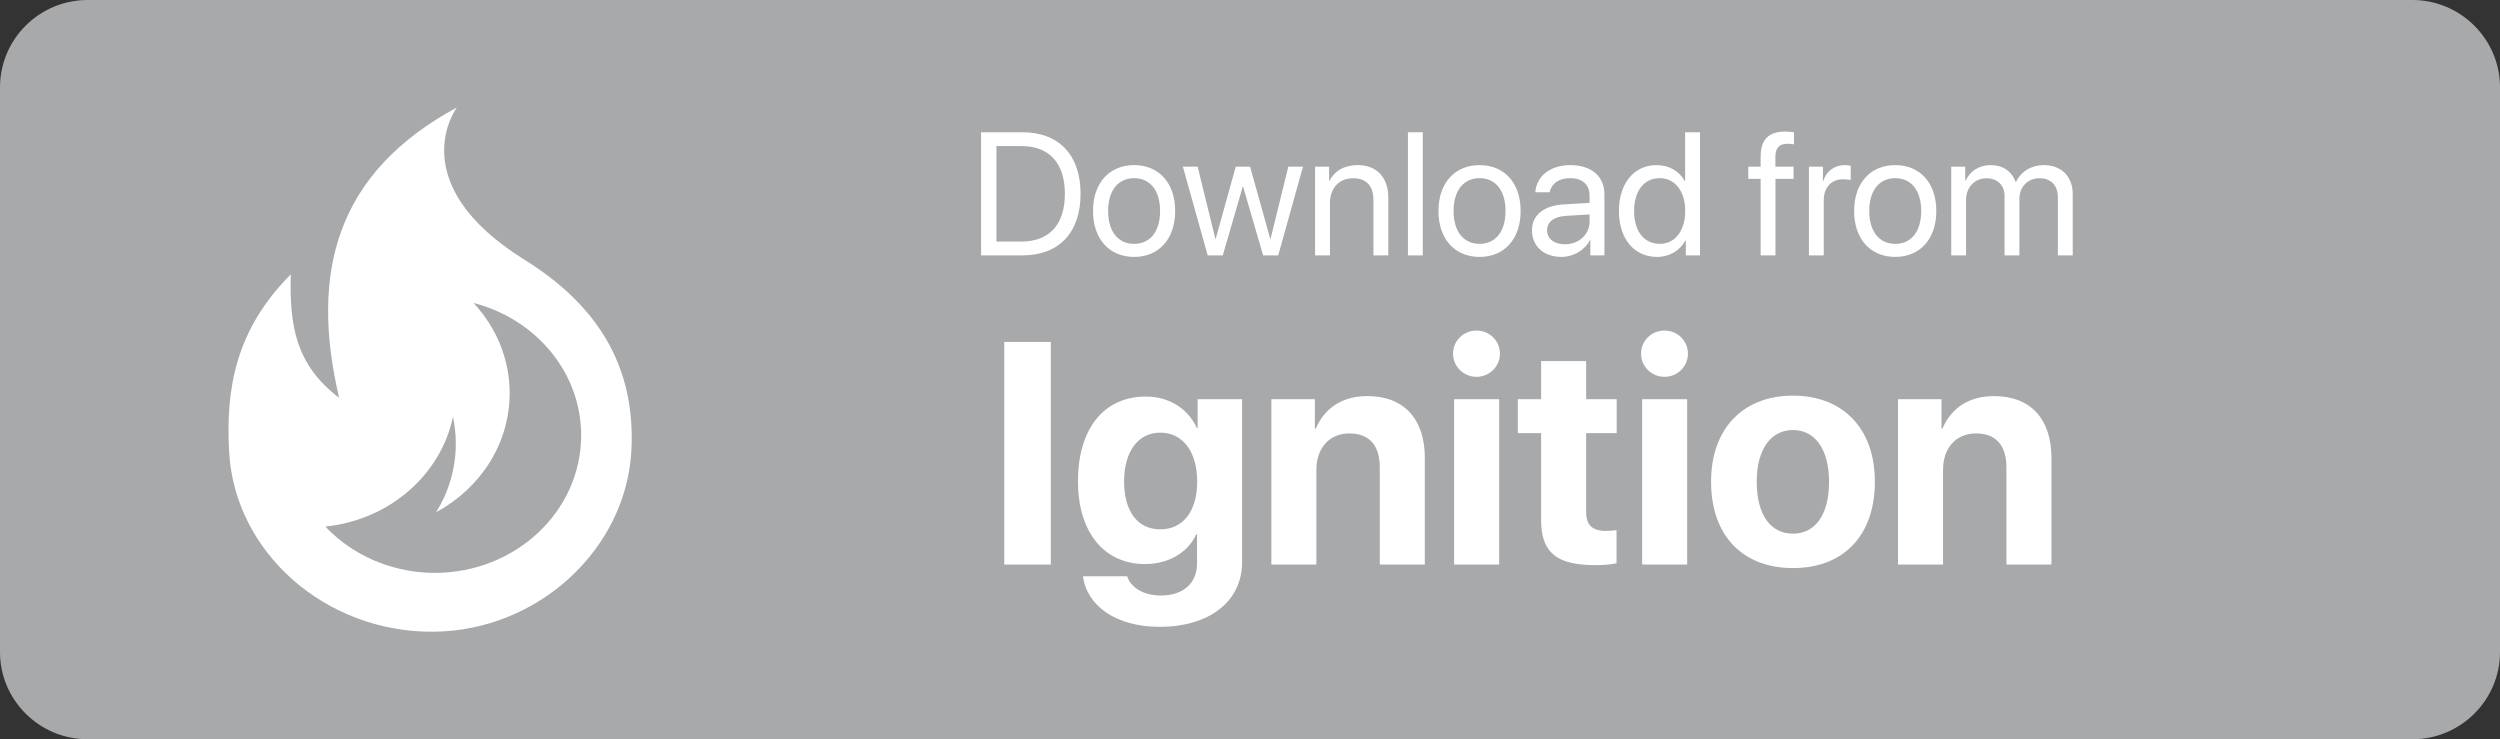 <?xml version="1.0" encoding="UTF-8"?>
<svg width="186px" height="55px" viewBox="0 0 186 55" version="1.1" xmlns="http://www.w3.org/2000/svg" xmlns:xlink="http://www.w3.org/1999/xlink">
    <rect x="0" y="0" width="186" height="55" fill="#333333" stroke="none"/>
    <!-- Generator: Sketch 51.2 (57519) - http://www.bohemiancoding.com/sketch -->
    <title>SVG</title>
    <desc>Created with Sketch.</desc>
    <defs></defs>
    <g id="Page-1" stroke="none" stroke-width="1" fill="none" fill-rule="evenodd">
        <path d="M179.482,55 L6.519,55 C2.925,55 0,52.088 0,48.507 L0,6.5 C0,2.916 2.925,0 6.519,0 L179.481,0 C183.071,0 186,2.916 186,6.5 L186,48.507 C186.003,52.088 183.073,55 179.482,55 Z" id="Button" fill="#A7A9AB" fill-rule="nonzero"></path>
        <g id="Ignition" transform="translate(17, 8)" fill="#FFFFFF">
            <path d="M61.181,34 L57.716,34 L57.716,17.442 L61.181,17.442 L61.181,34 Z M69.328,31.384 C71.003,31.384 72.071,30.053 72.071,27.827 C72.071,25.612 71.003,24.189 69.328,24.189 C67.676,24.189 66.632,25.589 66.632,27.827 C66.632,30.076 67.664,31.384 69.328,31.384 Z M69.271,38.636 C66.035,38.636 63.843,37.064 63.579,34.872 L66.861,34.872 C67.125,35.721 68.089,36.306 69.363,36.306 C71.095,36.306 72.059,35.343 72.059,33.92 L72.059,31.762 L71.99,31.762 C71.417,33.071 69.971,33.966 68.192,33.966 C65.186,33.966 63.201,31.648 63.201,27.804 C63.201,23.902 65.128,21.504 68.25,21.504 C70.017,21.504 71.405,22.434 72.048,23.845 L72.105,23.845 L72.105,21.699 L75.41,21.699 L75.41,33.828 C75.41,36.765 72.954,38.636 69.271,38.636 Z M77.59,34 L77.59,21.699 L80.826,21.699 L80.826,23.891 L80.895,23.891 C81.549,22.365 82.845,21.47 84.739,21.47 C87.469,21.47 89.007,23.191 89.007,26.071 L89.007,34 L85.656,34 L85.656,26.771 C85.656,25.165 84.899,24.247 83.396,24.247 C81.893,24.247 80.94,25.348 80.94,26.943 L80.94,34 L77.59,34 Z M91.187,34 L91.187,21.699 L94.538,21.699 L94.538,34 L91.187,34 Z M92.851,20.035 C91.876,20.035 91.107,19.255 91.107,18.314 C91.107,17.362 91.876,16.593 92.851,16.593 C93.826,16.593 94.595,17.362 94.595,18.314 C94.595,19.255 93.826,20.035 92.851,20.035 Z M97.659,18.865 L101.01,18.865 L101.01,21.699 L103.281,21.699 L103.281,24.224 L101.01,24.224 L101.01,30.11 C101.01,31.051 101.469,31.499 102.455,31.499 C102.754,31.499 103.063,31.476 103.27,31.441 L103.27,33.908 C102.926,33.989 102.352,34.046 101.675,34.046 C98.783,34.046 97.659,33.082 97.659,30.684 L97.659,24.224 L95.926,24.224 L95.926,21.699 L97.659,21.699 L97.659,18.865 Z M105.175,34 L105.175,21.699 L108.525,21.699 L108.525,34 L105.175,34 Z M106.839,20.035 C105.863,20.035 105.094,19.255 105.094,18.314 C105.094,17.362 105.863,16.593 106.839,16.593 C107.814,16.593 108.583,17.362 108.583,18.314 C108.583,19.255 107.814,20.035 106.839,20.035 Z M116.397,34.264 C112.679,34.264 110.304,31.877 110.304,27.838 C110.304,23.856 112.714,21.435 116.397,21.435 C120.08,21.435 122.49,23.845 122.49,27.838 C122.49,31.889 120.115,34.264 116.397,34.264 Z M116.397,31.705 C118.038,31.705 119.082,30.317 119.082,27.85 C119.082,25.406 118.026,23.994 116.397,23.994 C114.768,23.994 113.7,25.406 113.7,27.85 C113.7,30.317 114.745,31.705 116.397,31.705 Z M124.211,34 L124.211,21.699 L127.447,21.699 L127.447,23.891 L127.516,23.891 C128.17,22.365 129.467,21.47 131.36,21.47 C134.091,21.47 135.628,23.191 135.628,26.071 L135.628,34 L132.278,34 L132.278,26.771 C132.278,25.165 131.521,24.247 130.017,24.247 C128.514,24.247 127.562,25.348 127.562,26.943 L127.562,34 L124.211,34 Z"></path>
            <path d="M22.042,11.339 C12.812,5.59 16.986,0 16.986,0 C8.019,4.848 6.035,12.245 8.231,21.597 C4.996,19.138 4.531,16.225 4.633,12.413 C0.517,16.545 -0.22,20.948 0.05,25.656 C0.478,33.122 7.238,39.064 15.244,38.999 C23.021,38.937 29.6,32.868 29.976,25.497 C30.293,19.29 27.501,14.74 22.042,11.339 Z M15.342,34.622 C13.94,34.622 12.605,34.364 11.374,33.912 C9.761,33.318 8.339,32.376 7.207,31.181 C7.26,31.176 7.31,31.165 7.363,31.159 C12.039,30.617 15.797,27.301 16.701,23.013 C16.838,23.659 16.912,24.327 16.912,25.01 C16.912,26.869 16.376,28.607 15.453,30.108 C18.716,28.341 20.918,25.04 20.918,21.25 C20.918,18.678 19.9,16.336 18.232,14.54 C22.845,15.729 26.238,19.684 26.238,24.393 C26.238,30.042 21.359,34.622 15.342,34.622 Z" fill-rule="nonzero"></path>
        </g>
        <path d="M72.992,9.84 L76.071,9.84 C78.788,9.84 80.394,11.535 80.394,14.417 C80.394,17.305 78.794,19 76.071,19 L72.992,19 L72.992,9.84 Z M74.135,10.869 L74.135,17.972 L75.995,17.972 C78.071,17.972 79.226,16.702 79.226,14.43 C79.226,12.138 78.077,10.869 75.995,10.869 L74.135,10.869 Z M84.38,19.114 C82.552,19.114 81.321,17.8 81.321,15.699 C81.321,13.592 82.552,12.284 84.38,12.284 C86.202,12.284 87.433,13.592 87.433,15.699 C87.433,17.8 86.202,19.114 84.38,19.114 Z M84.38,18.143 C85.548,18.143 86.31,17.254 86.31,15.699 C86.31,14.144 85.548,13.255 84.38,13.255 C83.212,13.255 82.444,14.144 82.444,15.699 C82.444,17.254 83.212,18.143 84.38,18.143 Z M96.942,12.398 L95.101,19 L93.978,19 L92.486,13.89 L92.461,13.89 L90.975,19 L89.852,19 L88.005,12.398 L89.103,12.398 L90.423,17.769 L90.448,17.769 L91.94,12.398 L93.007,12.398 L94.505,17.769 L94.53,17.769 L95.85,12.398 L96.942,12.398 Z M97.844,19 L97.844,12.398 L98.885,12.398 L98.885,13.452 L98.91,13.452 C99.278,12.741 99.983,12.284 101.005,12.284 C102.452,12.284 103.29,13.217 103.29,14.715 L103.29,19 L102.185,19 L102.185,14.912 C102.185,13.846 101.684,13.262 100.668,13.262 C99.627,13.262 98.948,13.998 98.948,15.115 L98.948,19 L97.844,19 Z M104.75,19 L104.75,9.84 L105.854,9.84 L105.854,19 L104.75,19 Z M110.082,19.114 C108.254,19.114 107.022,17.8 107.022,15.699 C107.022,13.592 108.254,12.284 110.082,12.284 C111.904,12.284 113.135,13.592 113.135,15.699 C113.135,17.8 111.904,19.114 110.082,19.114 Z M110.082,18.143 C111.25,18.143 112.011,17.254 112.011,15.699 C112.011,14.144 111.25,13.255 110.082,13.255 C108.914,13.255 108.146,14.144 108.146,15.699 C108.146,17.254 108.914,18.143 110.082,18.143 Z M116.423,18.175 C117.464,18.175 118.264,17.445 118.264,16.493 L118.264,15.953 L116.499,16.061 C115.611,16.118 115.103,16.512 115.103,17.134 C115.103,17.762 115.63,18.175 116.423,18.175 Z M116.176,19.114 C114.862,19.114 113.979,18.321 113.979,17.134 C113.979,16.004 114.849,15.293 116.372,15.204 L118.264,15.096 L118.264,14.544 C118.264,13.738 117.731,13.255 116.817,13.255 C115.966,13.255 115.433,13.655 115.293,14.303 L114.227,14.303 C114.303,13.16 115.281,12.284 116.842,12.284 C118.391,12.284 119.368,13.122 119.368,14.436 L119.368,19 L118.321,19 L118.321,17.864 L118.296,17.864 C117.902,18.619 117.064,19.114 116.176,19.114 Z M123.272,19.114 C121.59,19.114 120.448,17.769 120.448,15.699 C120.448,13.63 121.584,12.284 123.247,12.284 C124.193,12.284 124.954,12.748 125.348,13.471 L125.373,13.471 L125.373,9.84 L126.478,9.84 L126.478,19 L125.424,19 L125.424,17.883 L125.405,17.883 C124.98,18.645 124.224,19.114 123.272,19.114 Z M123.482,13.255 C122.314,13.255 121.577,14.208 121.577,15.699 C121.577,17.197 122.314,18.143 123.482,18.143 C124.618,18.143 125.38,17.178 125.38,15.699 C125.38,14.227 124.618,13.255 123.482,13.255 Z M130.991,19 L130.991,13.306 L130.071,13.306 L130.071,12.398 L130.991,12.398 L130.991,11.662 C130.991,10.393 131.581,9.79 132.8,9.79 C133.048,9.79 133.314,9.815 133.473,9.84 L133.473,10.735 C133.34,10.716 133.156,10.697 132.971,10.697 C132.375,10.697 132.089,11.015 132.089,11.668 L132.089,12.398 L133.441,12.398 L133.441,13.306 L132.095,13.306 L132.095,19 L130.991,19 Z M134.584,19 L134.584,12.398 L135.625,12.398 L135.625,13.478 L135.65,13.478 C135.866,12.748 136.475,12.284 137.25,12.284 C137.44,12.284 137.605,12.316 137.694,12.329 L137.694,13.401 C137.605,13.37 137.37,13.338 137.104,13.338 C136.247,13.338 135.688,13.954 135.688,14.887 L135.688,19 L134.584,19 Z M141.008,19.114 C139.179,19.114 137.948,17.8 137.948,15.699 C137.948,13.592 139.179,12.284 141.008,12.284 C142.829,12.284 144.061,13.592 144.061,15.699 C144.061,17.8 142.829,19.114 141.008,19.114 Z M141.008,18.143 C142.176,18.143 142.937,17.254 142.937,15.699 C142.937,14.144 142.176,13.255 141.008,13.255 C139.84,13.255 139.072,14.144 139.072,15.699 C139.072,17.254 139.84,18.143 141.008,18.143 Z M145.172,19 L145.172,12.398 L146.213,12.398 L146.213,13.452 L146.238,13.452 C146.549,12.754 147.222,12.284 148.111,12.284 C149.012,12.284 149.678,12.741 149.964,13.541 L149.99,13.541 C150.358,12.754 151.132,12.284 152.059,12.284 C153.366,12.284 154.211,13.135 154.211,14.442 L154.211,19 L153.106,19 L153.106,14.696 C153.106,13.795 152.605,13.262 151.735,13.262 C150.859,13.262 150.243,13.909 150.243,14.804 L150.243,19 L149.139,19 L149.139,14.576 C149.139,13.782 148.606,13.262 147.787,13.262 C146.911,13.262 146.276,13.947 146.276,14.861 L146.276,19 L145.172,19 Z" id="Download-from" fill="#FFFFFF"></path>
    </g>
</svg>